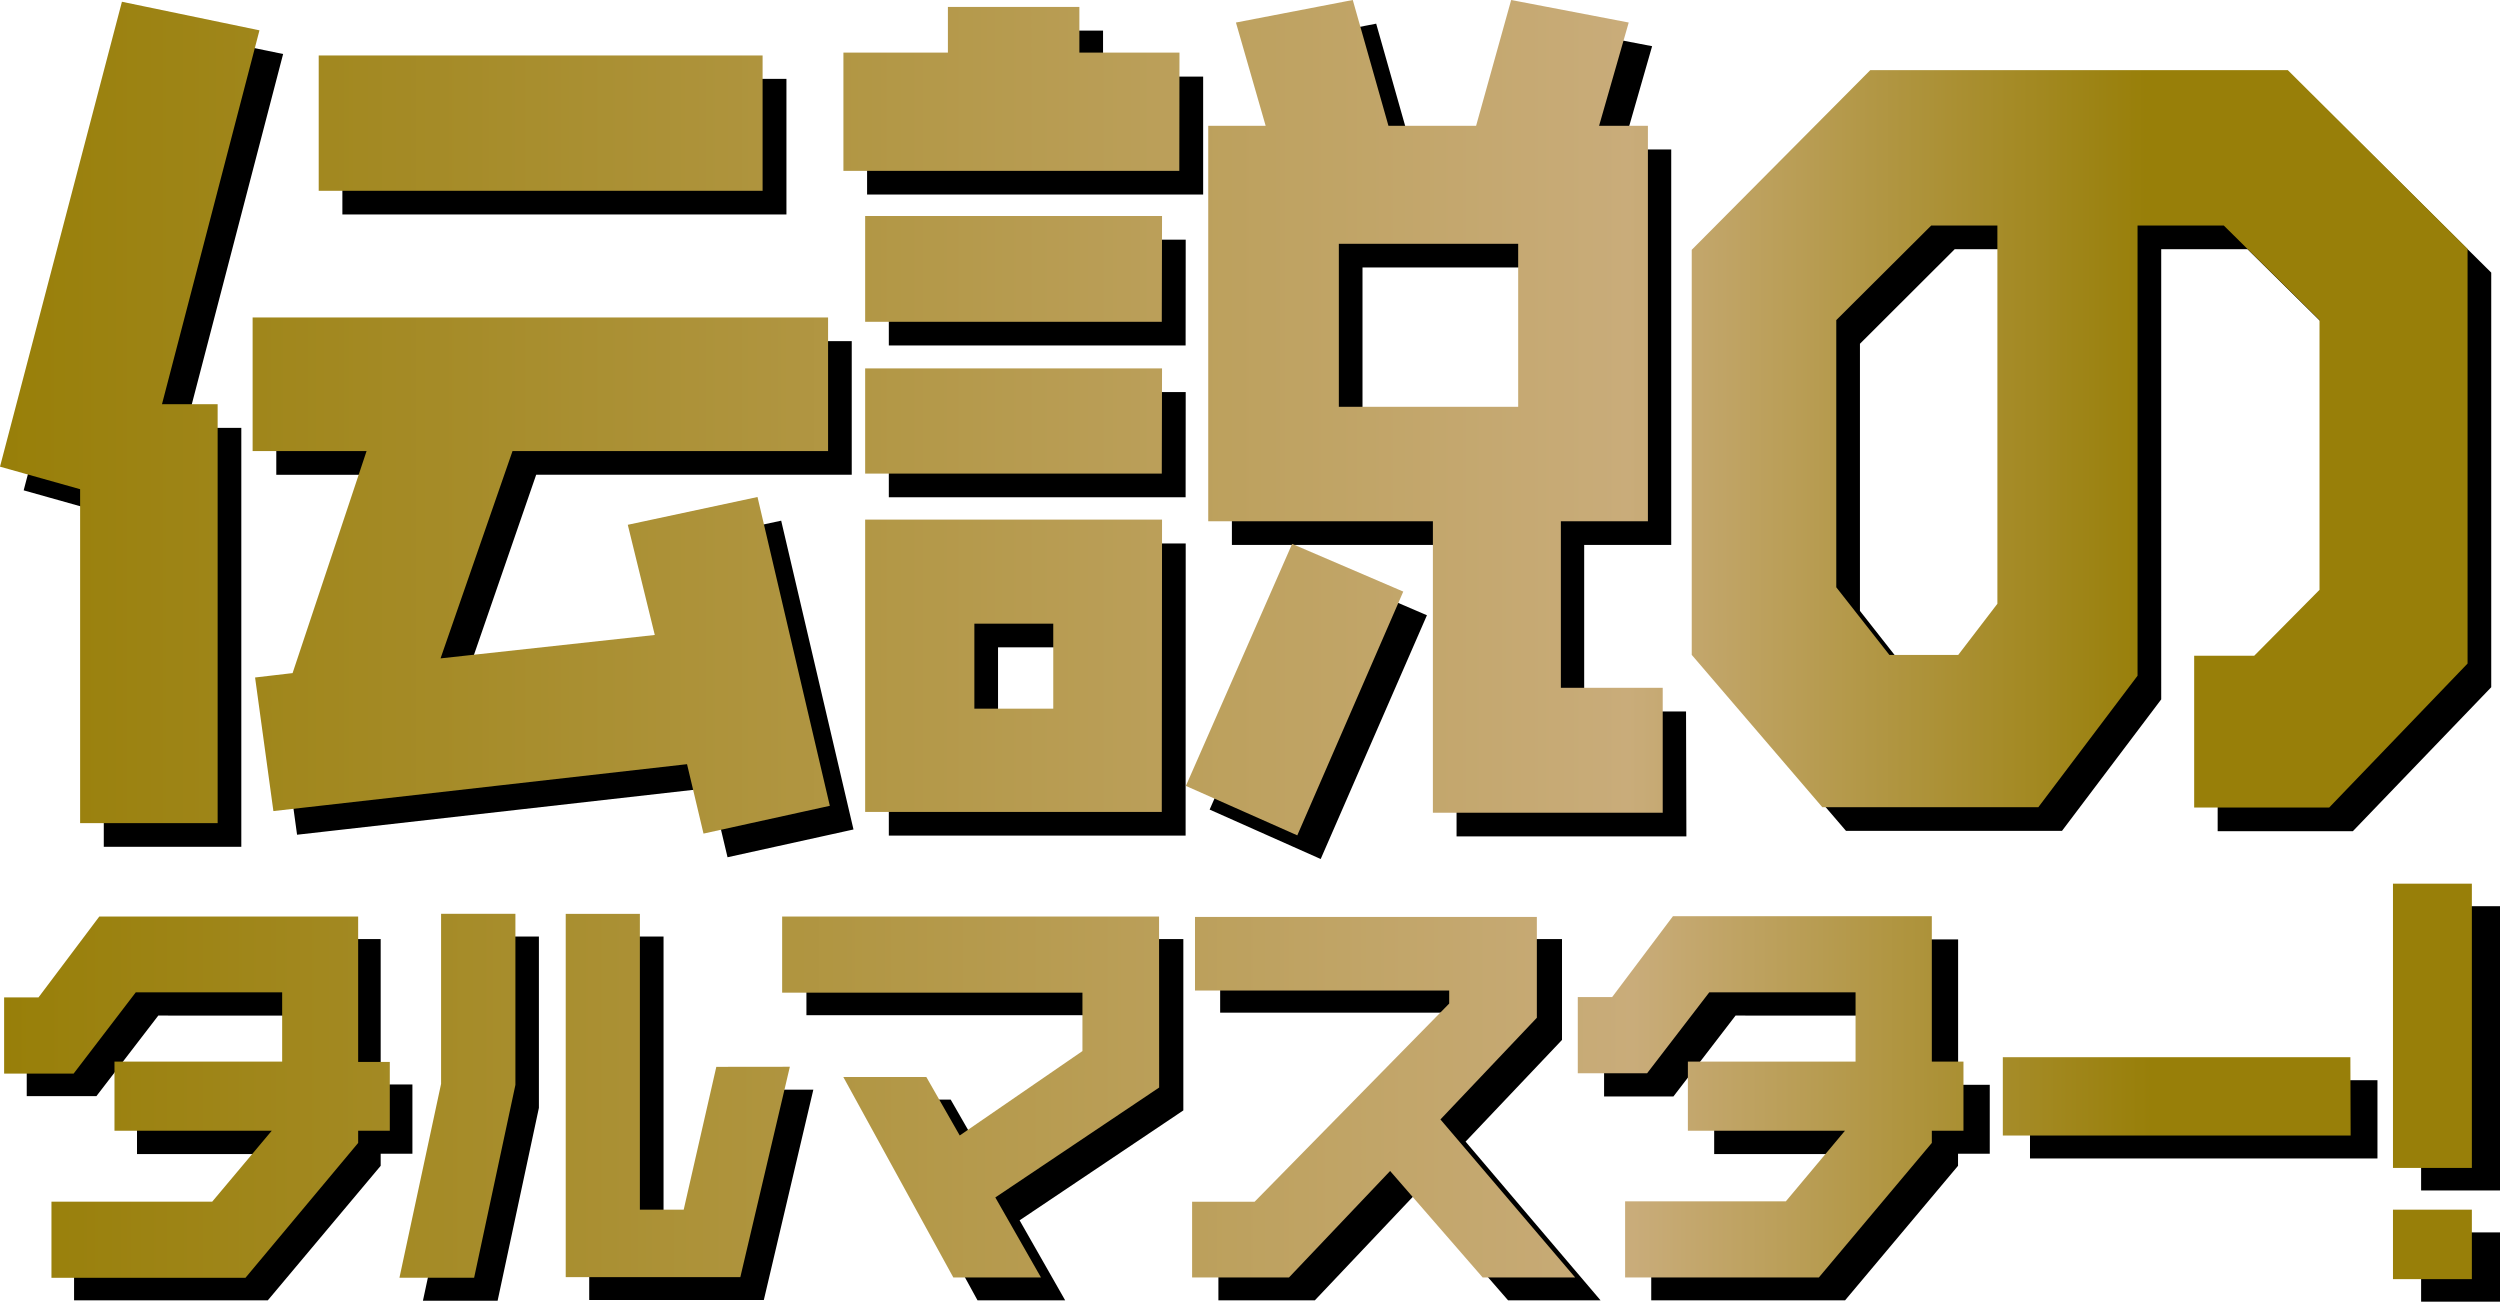 <svg xmlns="http://www.w3.org/2000/svg" xmlns:xlink="http://www.w3.org/1999/xlink" width="285.21" height="148.5" viewBox="0 0 285.21 148.5"><defs><style>.cls-1{fill:url(#名称未設定グラデーション_26);}.cls-2{fill:url(#名称未設定グラデーション_26-2);}</style><linearGradient id="名称未設定グラデーション_26" y1="47.65" x2="281.51" y2="47.65" gradientUnits="userSpaceOnUse"><stop offset="0" stop-color="#987f09"/><stop offset="0.66" stop-color="#c9ac7a"/><stop offset="0.87" stop-color="#987f09"/></linearGradient><linearGradient id="名称未設定グラデーション_26-2" x1="0.47" y1="123.37" x2="282.02" y2="123.37" xlink:href="#名称未設定グラデーション_26"/></defs><title>title_1</title><g id="レイヤー_2" data-name="レイヤー 2"><g id="txt"><path d="M32.3,6.16,21.18,48.81h6.35v47.8H11.84V58.51L2.7,55.94l13.91-53ZM97.37,94.63,83,97.8l-1.88-7.92L33.89,95.23,31.8,80l4.28-.5,8.44-25.33h-13V38.92H97.17V54.16h-36L53,77.81,77.4,75.14,74.32,62.57l14.8-3.17ZM89.72,24.47H39.06V9H89.72Zm47.54-2.28H98.92V8.74h11.92V3.49h15V8.74h11.42Zm-2,17.22H101.4V27.34h33.87Zm0,17.32H101.4v-12h33.87Zm0,38.6H101.4V62h33.87ZM122.86,83.55v-9.7h-9v9.7Zm39.93-13.36L150.67,98,138,92.36l12.12-27.61Zm29.6,25.23H166.17V62.17H140.54V17.05h6.55L143.72,5.27,157,2.7l4.07,14.35h10l4-14.35,13.41,2.57-3.38,11.78h5.56V62.17h-9.93v19h11.62ZM175.9,49.11V30.51H155.44v18.6ZM284.21,78.4,268.42,94.83H253V77.51h6.85L267.32,70V39.22L256.4,28.43h-9.84V79.79l-11.32,15H210.6L195.7,77.41V31.2l20.37-20.48h47.58L284.21,31.1Zm-53.64-6.82V28.43H223L212.19,39.22V69.69l6.06,7.72h7.85Z"/><path class="cls-1" d="M29.6,3.46,18.48,46.11h6.35v47.8H9.14V55.81L0,53.24,13.91.2ZM94.67,91.93,80.26,95.1l-1.88-7.92L31.19,92.53,29.1,77.29l4.28-.5,8.44-25.33h-13V36.22H94.47V51.46h-36L50.26,75.11,74.7,72.44,71.62,59.87l14.8-3.17ZM87,21.77H36.36V6.33H87Zm47.54-2.28H96.22V6h11.92V.79h15V6h11.42Zm-2,17.22H98.7V24.64h33.87Zm0,17.32H98.7v-12h33.87Zm0,38.6H98.7V59.28h33.87ZM120.16,80.85v-9.7h-9v9.7Zm39.93-13.36L148,95.3l-12.71-5.64,12.12-27.61Zm29.6,25.23H163.47V59.47H137.84V14.35h6.55L141,2.57,154.33,0l4.07,14.35h10l4-14.35,13.41,2.57-3.38,11.78H188V59.47h-9.93v19h11.62ZM173.2,46.41V27.81H152.74v18.6ZM281.51,75.7,265.72,92.13h-15.4V74.81h6.85l7.45-7.52V36.52L253.7,25.73h-9.84V77.09l-11.32,15H207.9L193,74.71V28.5L213.37,8H261L281.51,28.4Zm-53.64-6.82V25.73h-7.55L209.49,36.52V67l6.06,7.72h7.85Z"/><path d="M47.05,131.62H43.43V133L30.55,148.35H8.45v-8.69H26.78l6.74-8H15.63v-7.9H34.76v-7.9H18.06L11,125.05H3.05v-8.68H7l6.94-9.24H43.43v16.59h3.62Z"/><path d="M61.48,126.39l-4.71,22H48.25L53,126.24v-19.4h8.48Zm31.31-2.08-5.65,24H67.22V106.84H75.7V140.6h5l3.72-16.29Z"/><path d="M135,126.68l-18.68,12.54,5.2,9.13h-10L99,125.45h9.46l3.82,6.66,14-9.62v-6.67H92v-8.69h43Z"/><path d="M182.6,148.35H172.05l-10.56-12.14L150,148.35h-11v-8.64H146l22.2-22.6v-1.58h-29v-8.4h39v11.51l-11,11.6Z"/><path d="M227,131.62h-3.62V133l-12.89,15.35H188.38v-8.69h18.33l6.74-8H195.56v-7.9h19.13v-7.9H198l-7.09,9.23H183v-8.68h3.92l6.94-9.24h29.53v16.59H227Z"/><path d="M271.23,132.16H231.59v-8.93h39.64Z"/><path d="M285.21,135.81h-9V103.38h9Zm0,12.69h-9v-7.9h9Z"/><path class="cls-2" d="M44.47,129H40.86v1.39L28,145.78H5.87v-8.69H24.21L31,129H13.06v-7.89H32.19v-7.9H15.49L8.4,122.48H.47v-8.69H4.39l6.94-9.23H40.86v16.59h3.61Zm14.33-5.23-4.71,22H45.57l4.75-22.12v-19.4H58.8Zm31.31-2.07-5.65,24H64.54V104.26H73V138h5l3.72-16.29Zm42.13,2.37-18.69,12.54,5.21,9.13h-10L96.21,122.87h9.47l3.81,6.67,14-9.63v-6.66H89.23v-8.69h43Zm47.46,21.67H169.15l-10.56-12.15-11.54,12.15H136v-8.64h7.13l22.2-22.61V113h-29v-8.39h39v11.5l-11,11.6ZM224,129h-3.61v1.39l-12.89,15.35h-22.1v-8.69h18.34l6.74-8.05H192.56v-7.89h19.13v-7.9H195l-7.09,9.23H180v-8.69h3.92l6.94-9.23h29.53v16.59H224Zm44.17.55H228.49v-8.94h39.65ZM282,133.24h-9V100.81h9Zm0,12.69h-9V138h9Z"/></g></g></svg>